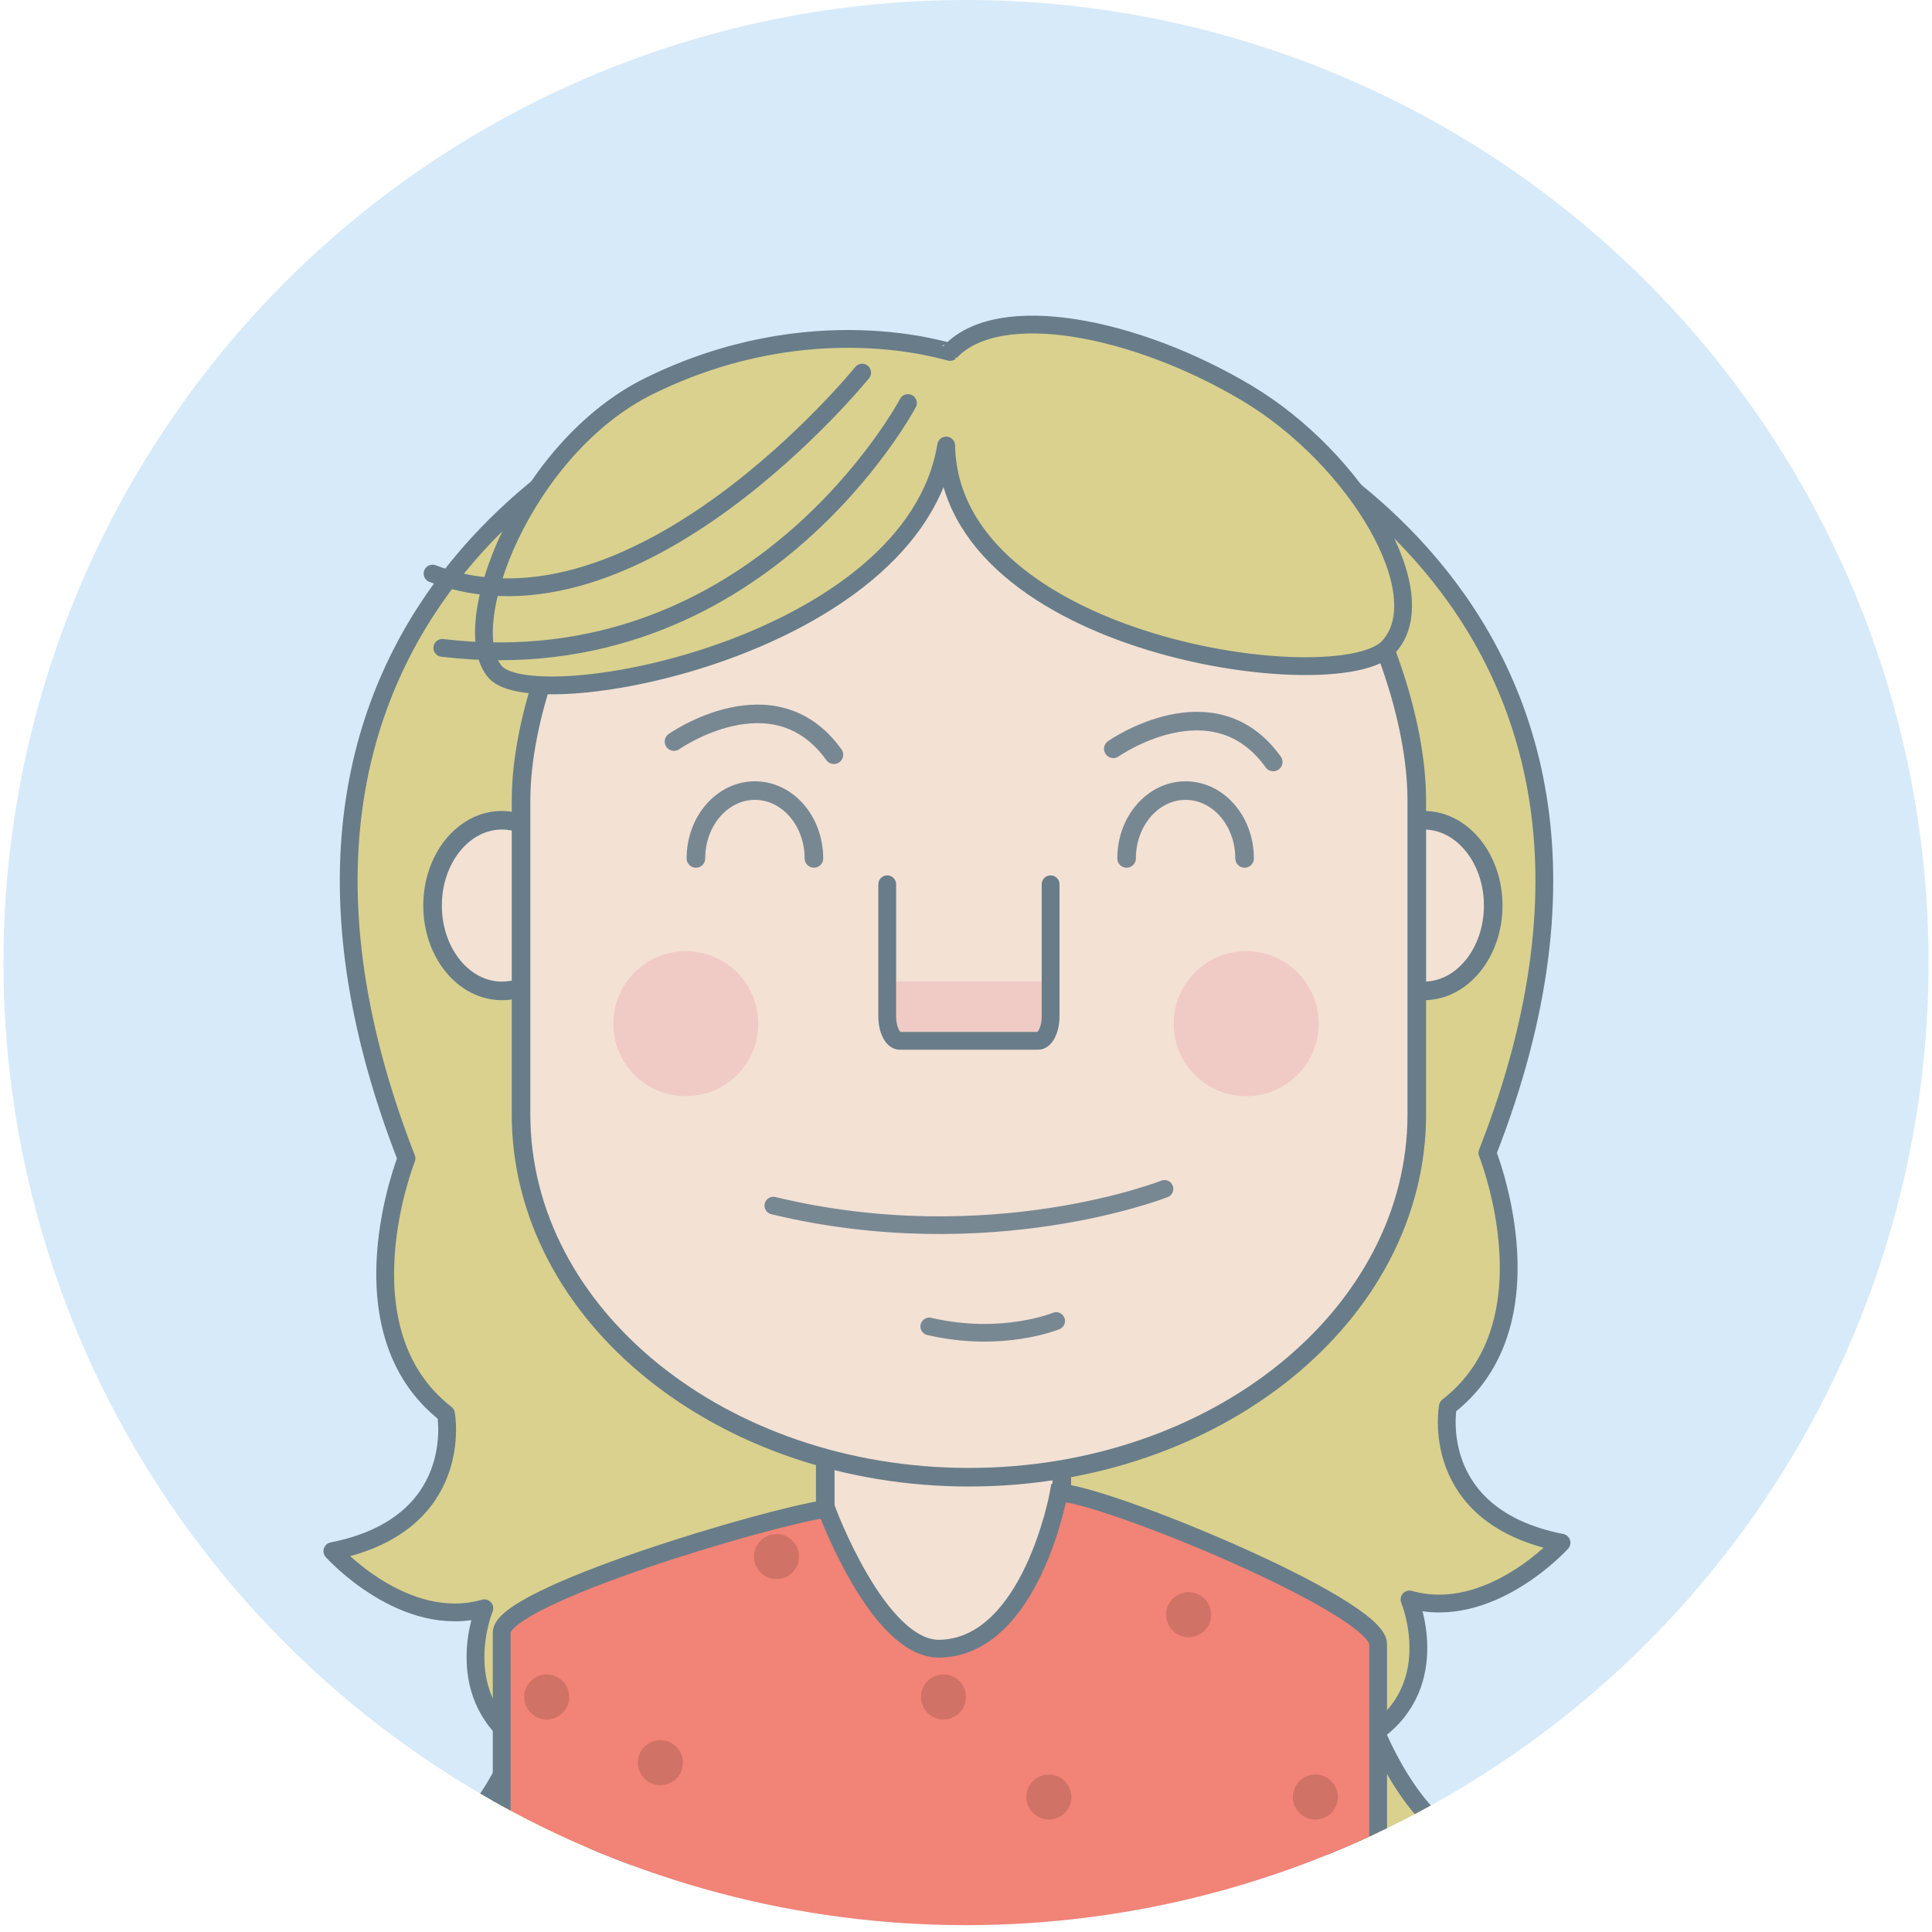 <?xml version="1.0" encoding="utf-8"?>
<!-- Generator: Adobe Illustrator 15.1.0, SVG Export Plug-In . SVG Version: 6.00 Build 0)  -->
<!DOCTYPE svg PUBLIC "-//W3C//DTD SVG 1.1//EN" "http://www.w3.org/Graphics/SVG/1.1/DTD/svg11.dtd">
<svg version="1.1" id="Capa_1" xmlns="http://www.w3.org/2000/svg" xmlns:xlink="http://www.w3.org/1999/xlink" x="0px" y="0px"
	 width="156px" height="156px" viewBox="0 0 156 156" enable-background="new 0 0 156 156" xml:space="preserve">
<g>
	<defs>
		<circle id="SVGID_1_" cx="78" cy="77.723" r="77.723"/>
	</defs>
	<clipPath id="SVGID_2_">
		<use xlink:href="#SVGID_1_"  overflow="visible"/>
	</clipPath>
	<g clip-path="url(#SVGID_2_)">
		<circle fill="#D7EAF9" cx="78" cy="77.723" r="77.723"/>
		<g>
			<g>
				
					<path fill="#DAD18F" stroke="#687D89" stroke-width="1.437" stroke-linecap="round" stroke-linejoin="round" stroke-miterlimit="10" d="
					M108.238,58.873c0,0-25.363-4.926-28.556-20.512c0,0-3.028-1.389,17.728-5.818c0,0,40.701,14.653,22.689,60.551
					c0,0,3.201,7.984,0.874,14.761c-0.728,2.116-1.992,4.113-4.063,5.712c0,0-1.664,8.863,9.176,11.001c0,0-5.8,6.416-12.274,4.582
					c0,0,2.809,6.725-2.702,10.694c0,0,3.637,9.178,8.857,9.178h-33.68c0,0-14.986-33.694,18.953-55.39
					C105.24,93.632,113.41,73.739,108.238,58.873z"/>
				
					<path fill="#DAD18F" stroke="#687D89" stroke-width="1.437" stroke-linecap="round" stroke-linejoin="round" stroke-miterlimit="10" d="
					M44.683,59.068c0,0,25.363-4.963,28.557-20.663c0,0,2.273-1.4-18.48-5.862c0,0-39.949,14.763-21.938,60.999
					c0,0-5.513,13.852,3.19,20.626c0,0,1.663,8.926-9.176,11.08c0,0,5.798,6.466,12.273,4.614c0,0-2.809,6.777,2.702,10.777
					c0,0-3.637,9.246-8.857,9.246h33.681c0,0,14.985-33.946-18.953-55.801C47.682,94.085,39.511,74.044,44.683,59.068z"/>
				
					<ellipse fill="#F3E1D4" stroke="#687D89" stroke-width="1.5" stroke-miterlimit="10" cx="40.523" cy="73.121" rx="5.596" ry="6.889"/>
				
					<ellipse fill="#F3E1D4" stroke="#687D89" stroke-width="1.5" stroke-miterlimit="10" cx="114.973" cy="73.121" rx="5.596" ry="6.889"/>
				
					<rect x="66.635" y="107.454" fill="#F3E1D4" stroke="#687D89" stroke-width="1.5" stroke-miterlimit="10" width="19.098" height="25.956"/>
				<path fill="#F3E1D4" stroke="#687D89" stroke-width="1.5" stroke-miterlimit="10" d="M114.399,64.645
					c0-12.933-11.745-34.604-26.538-34.604H68.87c-14.794,0-26.798,21.671-26.798,34.604v15.608c0,1.499,0,8.067,0,9.724
					c0,16.183,16.194,29.302,36.167,29.302c19.969,0,36.16-13.119,36.16-29.302c0-1.593,0-8.172,0-9.724V64.645z"/>
				<circle fill="#F0CBC5" cx="55.375" cy="82.657" r="5.855"/>
				<circle fill="#F0CBC5" cx="100.625" cy="82.657" r="5.856"/>
				<path fill="#F28377" stroke="#687D89" stroke-width="1.437" stroke-miterlimit="10" d="M85.496,120.527
					c0,0-2.215,12.424-9.604,12.598c-4.978,0.118-9.168-11.296-9.168-11.296c-4.749,0.67-26.216,7.045-26.216,9.988v26.741
					l70.769,1.331v-27.146C111.277,129.675,88.977,120.527,85.496,120.527z"/>
				<g>
					<path fill="none" stroke="#788893" stroke-width="1.5" stroke-linecap="round" stroke-miterlimit="10" d="M56.192,69.314
						c0-3.025,2.133-5.478,4.765-5.478c2.631,0,4.763,2.452,4.763,5.478"/>
					<path fill="none" stroke="#788893" stroke-width="1.5" stroke-linecap="round" stroke-miterlimit="10" d="M90.967,69.314
						c0-3.025,2.133-5.478,4.764-5.478c2.632,0,4.764,2.452,4.764,5.478"/>
				</g>
				<g>
					<path fill="#F0CBC5" d="M84.831,79.244v3.645c0,0.374-0.445,0.677-0.995,0.677H72.85c-0.55,0-0.994-0.303-0.994-0.677v-3.645"
						/>
					<path fill="none" stroke="#687D89" stroke-width="1.437" stroke-linecap="round" stroke-miterlimit="10" d="M84.831,71.402
						v10.66c0,1.094-0.454,1.981-1.013,1.981H72.653c-0.56,0-1.014-0.888-1.014-1.981v-10.66"/>
				</g>
				<path fill="none" stroke="#788893" stroke-width="1.437" stroke-linecap="round" stroke-miterlimit="10" d="M60.957,92.025"/>
				
					<path fill="#DAD18F" stroke="#687D89" stroke-width="1.437" stroke-linecap="round" stroke-linejoin="round" stroke-miterlimit="10" d="
					M100.644,31.72c-8.913-5.299-19.968-7.527-23.926-3.302c-0.051,0.057-11.118-3.744-24.314,2.758
					c-10.075,4.97-15.658,19.44-12.401,23.1c3.256,3.667,33.726-2.02,36.396-18.301c0.319,16.278,31.756,20.508,35.709,16.281
					C116.071,48.028,109.551,37.023,100.644,31.72z"/>
				<circle fill="#D07265" cx="62.696" cy="125.688" r="1.817"/>
				<circle fill="#D07265" cx="53.326" cy="142.328" r="1.817"/>
				<circle fill="#D07265" cx="106.209" cy="145.102" r="1.817"/>
				<circle fill="#D07265" cx="95.976" cy="130.378" r="1.817"/>
				<circle fill="#D07265" cx="84.691" cy="145.102" r="1.817"/>
				<circle fill="#D07265" cx="76.183" cy="137.023" r="1.817"/>
				<circle fill="#D07265" cx="44.144" cy="137.023" r="1.817"/>
				
					<path fill="none" stroke="#687D89" stroke-width="1.437" stroke-linecap="round" stroke-linejoin="round" stroke-miterlimit="10" d="
					M73.312,32.543c0,0-12.082,22.802-37.597,19.771"/>
				
					<path fill="none" stroke="#687D89" stroke-width="1.437" stroke-linecap="round" stroke-linejoin="round" stroke-miterlimit="10" d="
					M69.615,30.088c0,0-18.232,22.504-34.688,16.227"/>
			</g>
			
				<path fill="none" stroke="#788893" stroke-width="1.426" stroke-linecap="round" stroke-linejoin="round" stroke-miterlimit="10" d="
				M94.028,95.995c0,0-14.106,5.576-31.585,1.352"/>
			
				<path fill="none" stroke="#788893" stroke-width="1.426" stroke-linecap="round" stroke-linejoin="round" stroke-miterlimit="10" d="
				M85.283,106.663c0,0-4.369,1.811-10.251,0.438"/>
			<path fill="none" stroke="#788893" stroke-width="1.5" stroke-linecap="round" stroke-miterlimit="10" d="M89.895,60.462
				c0,0,8.08-5.678,12.912,1.065"/>
			<path fill="none" stroke="#788893" stroke-width="1.5" stroke-linecap="round" stroke-miterlimit="10" d="M54.422,59.878
				c0,0,8.08-5.678,12.912,1.064"/>
		</g>
	</g>
</g>
</svg>
